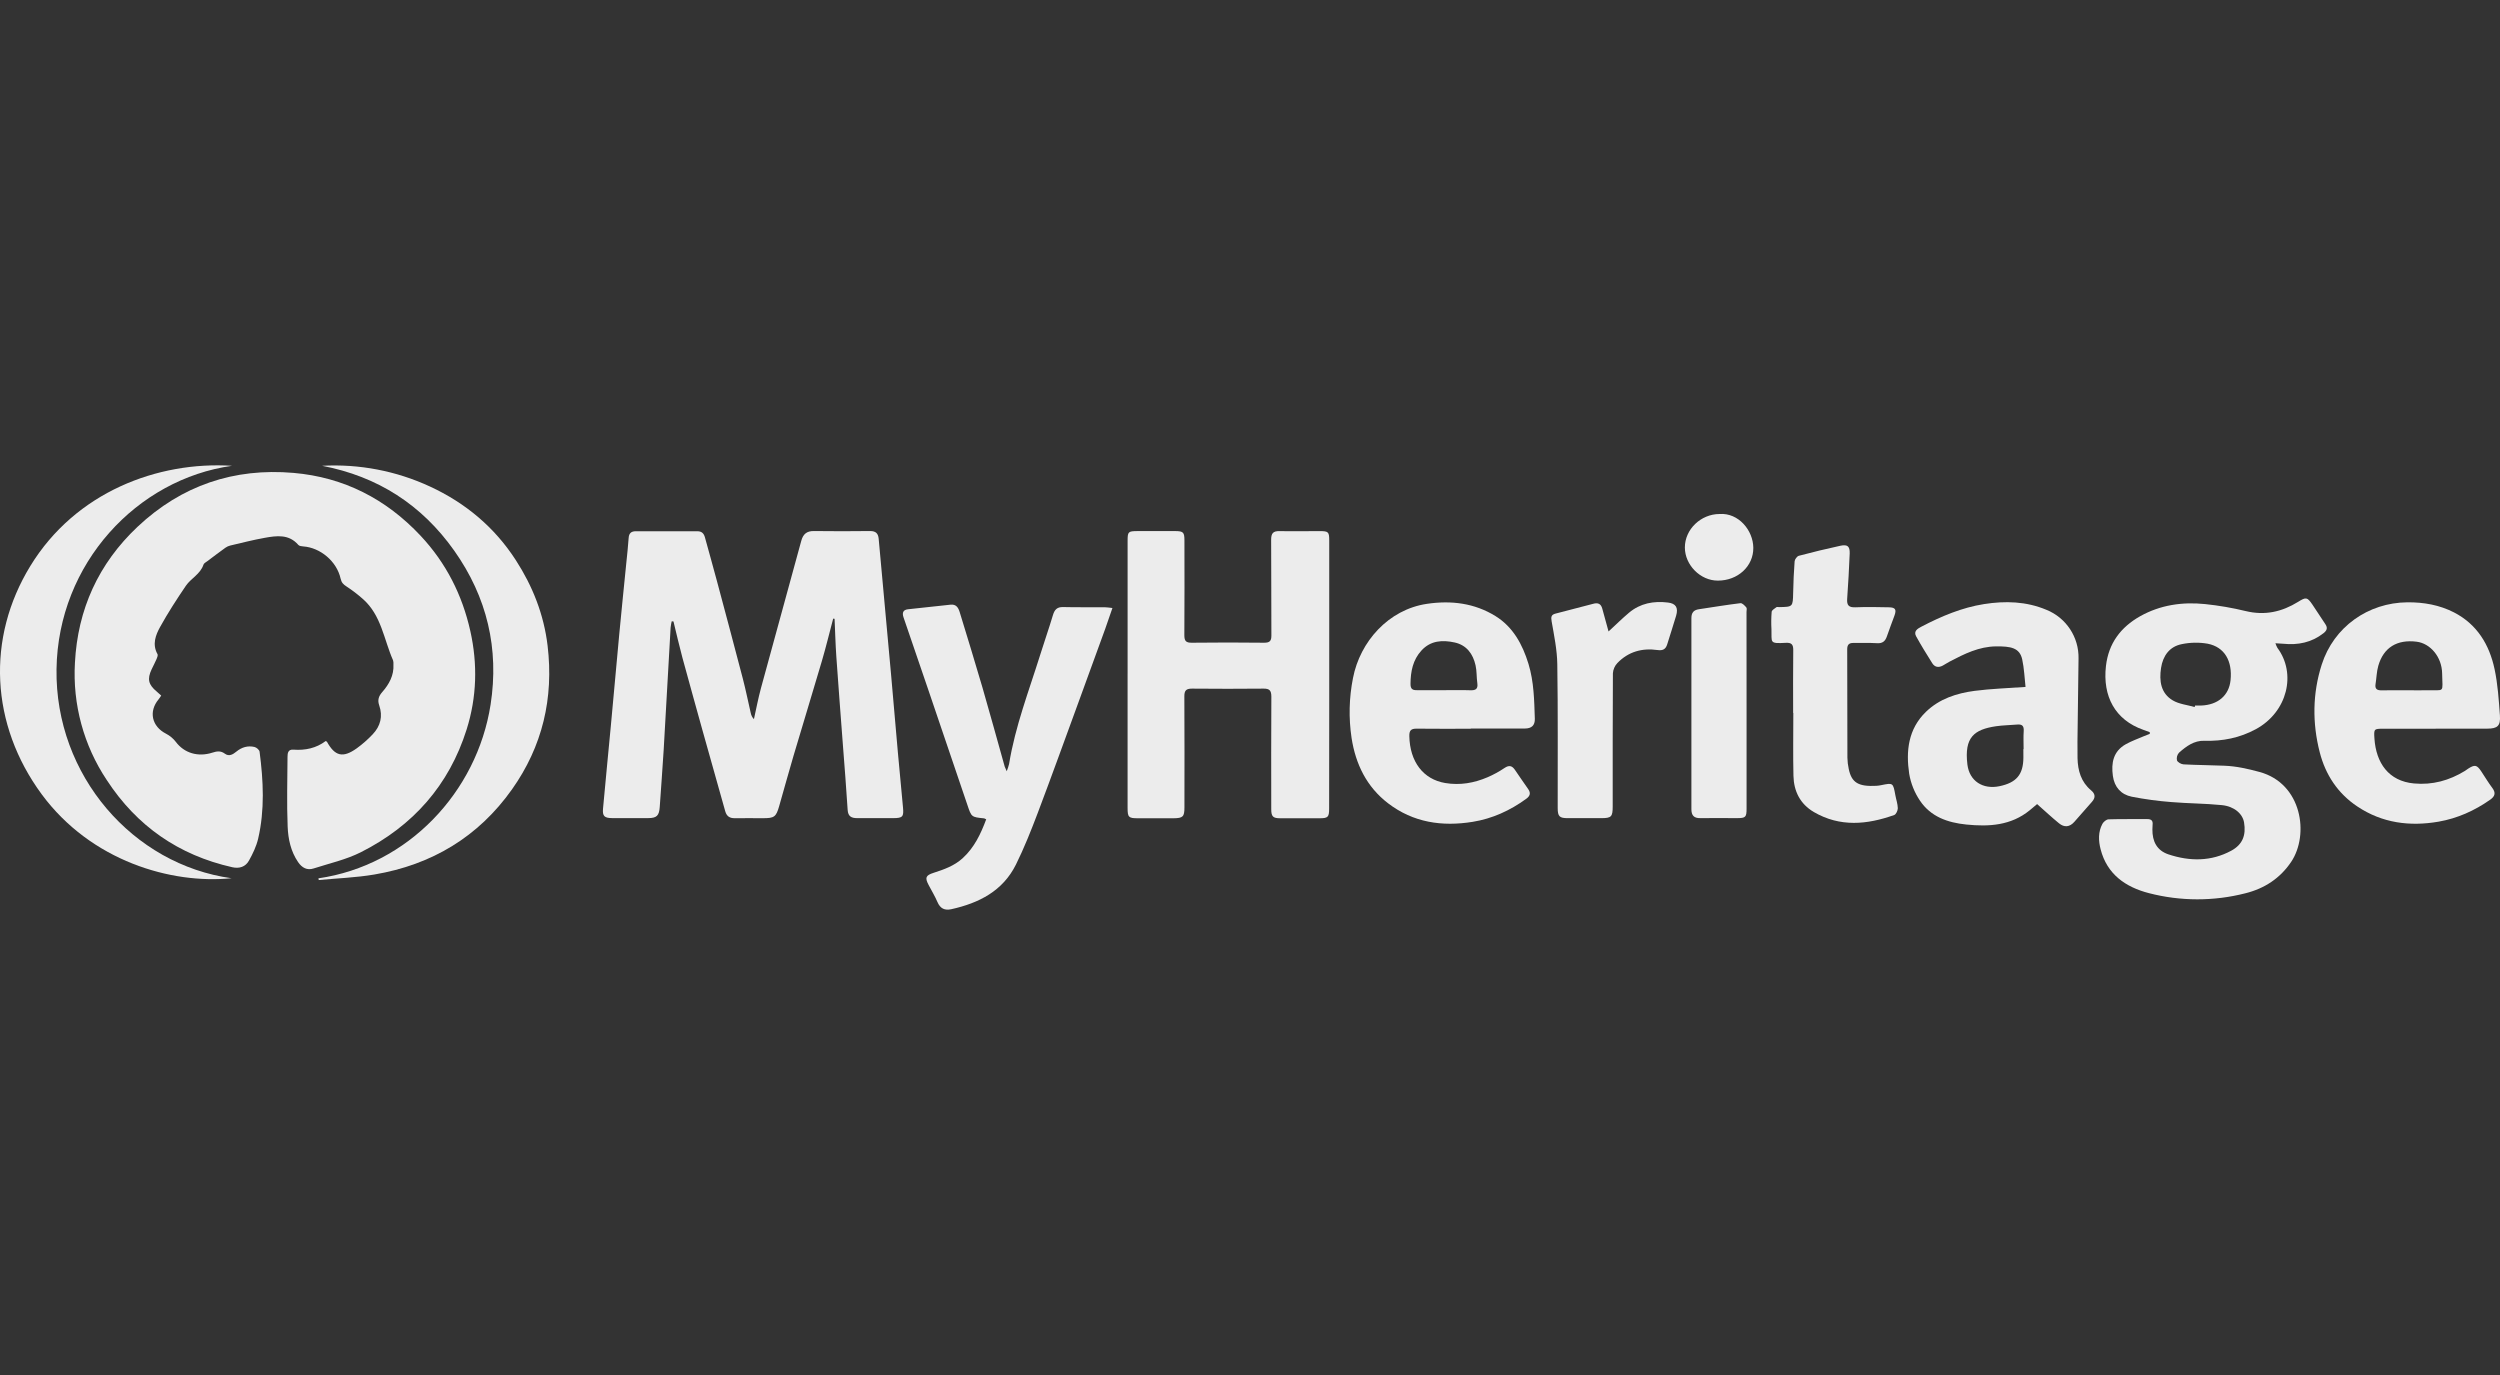 <?xml version="1.0" encoding="utf-8"?>
<!-- Generator: Adobe Illustrator 16.0.0, SVG Export Plug-In . SVG Version: 6.00 Build 0)  -->
<!DOCTYPE svg PUBLIC "-//W3C//DTD SVG 1.1//EN" "http://www.w3.org/Graphics/SVG/1.1/DTD/svg11.dtd">
<svg version="1.1" xmlns="http://www.w3.org/2000/svg" xmlns:xlink="http://www.w3.org/1999/xlink" x="0px" y="0px" width="400px"
	 height="220px" viewBox="0 0 400 220" enable-background="new 0 0 400 220" xml:space="preserve">
<rect x="0" y="0" width="400" height="220" fill="#333333" stroke="none"/>
<g id="Layer_1">
	<g>
		<path fill="#ECECEC" d="M52.106,118.566c0.071,0.024,0.138,0.059,0.199,0.104c1.285,2.329,2.555,2.646,4.764,1.07
			c0.92-0.666,1.776-1.418,2.555-2.244c1.253-1.314,1.658-2.891,1.049-4.643c-0.287-0.826-0.101-1.452,0.478-2.111
			c1.099-1.257,1.899-2.677,1.799-4.437c0.018-0.216,0-0.433-0.056-0.643c-1.479-3.34-1.869-7.227-4.837-9.827
			c-0.818-0.729-1.689-1.395-2.606-1.994c-0.514-0.33-0.812-0.621-0.953-1.264c-0.612-2.756-3.235-4.957-5.979-5.15
			c-0.272-0.019-0.643-0.066-0.788-0.244c-1.499-1.741-3.45-1.476-5.354-1.135c-1.863,0.332-3.698,0.807-5.542,1.238
			c-0.277,0.067-0.539,0.187-0.771,0.353c-0.97,0.7-1.927,1.422-2.882,2.142c-0.227,0.171-0.55,0.332-0.627,0.565
			c-0.495,1.516-1.998,2.175-2.818,3.381c-1.452,2.142-2.863,4.313-4.111,6.572c-0.726,1.314-1.3,2.784-0.428,4.36
			c0.103,0.184-0.047,0.55-0.152,0.798c-0.237,0.557-0.529,1.09-0.786,1.638c-0.73,1.559-0.524,2.439,0.816,3.553
			c0.238,0.196,0.46,0.412,0.717,0.643c-0.167,0.244-0.272,0.428-0.405,0.584c-1.645,1.961-1.101,4.359,1.188,5.522
			c0.613,0.317,1.148,0.767,1.567,1.315c1.33,1.764,3.508,2.455,5.829,1.713c0.708-0.229,1.33-0.343,2.008,0.162
			c0.679,0.506,1.307,0.107,1.848-0.336c0.856-0.702,1.827-0.984,2.887-0.738c0.326,0.074,0.782,0.467,0.82,0.76
			c0.606,4.648,0.841,9.309-0.231,13.919c-0.285,1.221-0.856,2.405-1.471,3.51c-0.548,0.987-1.521,1.313-2.67,1.054
			c-8.58-1.935-15.272-6.584-20.078-13.947c-3.693-5.537-5.481-12.127-5.094-18.771c0.441-8.534,3.756-15.846,10.018-21.752
			c7.034-6.621,15.441-9.452,24.977-8.621c8.009,0.698,14.775,4.154,20.309,10.052c4.082,4.355,6.668,9.474,7.96,15.251
			c1.18,5.278,1.039,10.568-0.587,15.73c-2.818,8.959-8.617,15.47-16.94,19.664c-2.355,1.187-5.018,1.775-7.553,2.594
			c-1.056,0.34-1.865-0.127-2.471-1.009c-1.178-1.713-1.595-3.7-1.677-5.675c-0.152-3.73-0.043-7.471-0.021-11.205
			c0-0.588,0.105-1.189,0.936-1.125C48.847,120.09,50.618,119.699,52.106,118.566z"/>
		<path fill="#ECECEC" d="M133.31,98.977c-0.597,2.257-1.146,4.527-1.803,6.765c-1.499,5.09-3.054,10.161-4.561,15.247
			c-0.788,2.662-1.514,5.343-2.283,8.012c-0.491,1.713-0.782,1.91-2.57,1.912c-1.499,0-2.998-0.021-4.497,0
			c-0.831,0.017-1.33-0.294-1.561-1.123c-1.201-4.318-2.437-8.629-3.64-12.948c-1.071-3.872-2.159-7.743-3.212-11.626
			c-0.516-1.917-0.953-3.854-1.426-5.781l-0.283-0.026c-0.078,0.33-0.136,0.664-0.174,1c-0.375,6.546-0.73,13.092-1.115,19.639
			c-0.178,3.023-0.428,6.045-0.625,9.066c-0.096,1.394-0.476,1.779-1.835,1.785c-1.927,0-3.854,0.018-5.782,0
			c-1.244-0.01-1.568-0.322-1.458-1.526c0.396-4.398,0.837-8.79,1.246-13.187c0.458-4.926,0.893-9.851,1.358-14.789
			c0.357-3.792,0.751-7.583,1.126-11.375c0.13-1.313,0.283-2.621,0.368-3.936c0.049-0.769,0.416-1.088,1.148-1.085
			c3.283,0,6.565,0,9.85,0c0.696,0,1.034,0.349,1.206,0.974c0.627,2.302,1.285,4.596,1.897,6.899
			c1.4,5.229,2.799,10.459,4.165,15.697c0.475,1.824,0.846,3.677,1.27,5.514c0.071,0.37,0.247,0.712,0.508,0.985
			c0.371-1.649,0.679-3.313,1.12-4.941c2.142-7.867,4.315-15.724,6.455-23.591c0.295-1.083,0.874-1.585,2.032-1.568
			c2.998,0.045,5.996,0.032,8.994,0c0.899,0,1.285,0.381,1.362,1.253c0.295,3.405,0.621,6.808,0.932,10.21
			c0.354,3.866,0.707,7.731,1.058,11.596c0.371,4.15,0.717,8.302,1.088,12.452c0.26,2.908,0.53,5.816,0.812,8.723
			c0.139,1.467-0.049,1.693-1.535,1.7c-1.927,0-3.854,0-5.782,0c-0.893,0-1.471-0.235-1.538-1.307
			c-0.214-3.483-0.503-6.964-0.765-10.445c-0.351-4.688-0.719-9.375-1.045-14.065c-0.141-2.021-0.19-4.049-0.283-6.075
			L133.31,98.977z"/>
		<path fill="#ECECEC" d="M343.958,117.146c-0.345-0.126-0.688-0.254-1.034-0.377c-4.521-1.588-6.525-5.375-5.973-10.203
			c0.416-3.641,2.366-6.21,5.449-7.956c3.226-1.816,6.773-2.334,10.414-1.957c2.194,0.227,4.371,0.602,6.514,1.122
			c3.048,0.741,5.782,0.124,8.373-1.482c1.256-0.779,1.45-0.784,2.289,0.448c0.703,1.03,1.362,2.088,2.064,3.118
			c0.416,0.606,0.248,1.03-0.291,1.452c-1.908,1.499-4.079,1.927-6.438,1.689c-0.365-0.037-0.734-0.047-1.256-0.079
			c0.081,0.253,0.187,0.499,0.314,0.732c3.076,4.114,1.627,10.268-3.447,13.016c-2.57,1.394-5.326,1.943-8.238,1.854
			c-1.643-0.051-2.896,0.887-4.047,1.9c-0.305,0.333-0.43,0.793-0.334,1.234c0.113,0.313,0.685,0.623,1.07,0.643
			c2.171,0.116,4.349,0.12,6.522,0.215c1.907,0.076,3.726,0.486,5.598,0.993c6.853,1.853,7.989,10.064,5.081,14.393
			c-1.762,2.618-4.255,4.257-7.313,5.021c-5.065,1.299-10.377,1.293-15.439-0.017c-3.748-0.969-6.707-3.016-7.738-7.022
			c-0.348-1.347-0.41-2.771,0.289-4.068c0.18-0.33,0.642-0.711,0.976-0.722c2.066-0.066,4.138-0.021,6.21-0.039
			c0.653,0,0.917,0.268,0.844,0.906c-0.023,0.248-0.034,0.498-0.031,0.748c-0.02,1.9,0.706,3.374,2.582,3.995
			c3.406,1.128,6.813,1.149,10.034-0.591c1.822-0.985,2.392-2.49,2.048-4.529c-0.234-1.375-1.566-2.569-3.549-2.765
			c-2.688-0.271-5.402-0.261-8.097-0.49c-2.122-0.161-4.233-0.448-6.323-0.856c-1.713-0.352-2.771-1.522-3.02-3.323
			c-0.289-2.091,0.064-3.944,2.061-5.069c0.922-0.52,1.939-0.873,2.916-1.297c0.305-0.131,0.617-0.242,0.926-0.364v-0.272H343.958z
			 M351.145,113.123l0.068-0.237c0.321,0,0.643,0,0.961,0c2.688-0.095,4.455-1.606,4.711-4.028c0.332-3.101-0.959-5.336-3.666-5.867
			c-1.357-0.234-2.748-0.212-4.098,0.064c-2.005,0.381-3.061,1.882-3.355,3.829c-0.309,2.034-0.057,4.035,1.88,5.18
			c1.021,0.604,2.325,0.722,3.499,1.062V113.123z"/>
		<path fill="#ECECEC" d="M180.416,107.755c0-7.064,0-14.13,0-21.2c0-1.484,0.085-1.574,1.578-1.581c2.034,0,4.069-0.013,6.101,0
			c1.229,0.011,1.412,0.214,1.414,1.46c0,5.066,0.03,10.131-0.013,15.204c0,0.953,0.283,1.209,1.216,1.199
			c3.854-0.047,7.709-0.047,11.563,0c0.908,0,1.152-0.308,1.146-1.173c-0.032-5.101,0-10.204-0.038-15.304
			c0-1.021,0.308-1.403,1.336-1.381c2.141,0.043,4.283,0,6.424,0c1.414,0,1.533,0.124,1.533,1.521c0,8.565,0,17.131,0,25.696
			c0,5.711-0.005,11.422-0.015,17.132c0,1.435-0.163,1.595-1.603,1.595c-2.068,0-4.139,0-6.209,0c-1.178,0-1.45-0.277-1.45-1.449
			c0-5.996-0.028-11.992,0.017-17.988c0-0.982-0.271-1.316-1.248-1.306c-3.817,0.037-7.635,0.037-11.452,0
			c-0.927,0-1.227,0.3-1.22,1.242c0.036,5.921,0.019,11.844,0.013,17.773c0,1.486-0.244,1.713-1.758,1.728c-1.891,0-3.781,0-5.672,0
			c-1.499,0-1.664-0.149-1.666-1.645c0-7.17,0-14.342,0-21.512l0,0L180.416,107.755z"/>
		<path fill="#ECECEC" d="M325.936,128.654c-0.318,0.268-0.744,0.643-1.182,0.99c-2.998,2.447-6.504,2.65-10.142,2.282
			c-2.998-0.302-5.707-1.253-7.429-3.837c-0.869-1.29-1.453-2.75-1.713-4.283c-0.539-3.63-0.162-7.158,2.675-9.908
			c2.163-2.097,4.925-2.985,7.82-3.364c2.602-0.34,5.237-0.413,8.12-0.625c-0.16-1.42-0.215-2.947-0.533-4.412
			c-0.416-1.875-1.863-2.092-4.16-2.077c-2.737,0.02-5.1,1.204-7.444,2.431c-0.379,0.197-0.729,0.443-1.106,0.643
			c-0.662,0.357-1.272,0.272-1.68-0.377c-0.889-1.417-1.777-2.842-2.582-4.307c-0.465-0.846,0.275-1.246,0.856-1.55
			c3.171-1.657,6.458-3.047,10.009-3.606c3.381-0.533,6.743-0.445,9.98,0.915c3.172,1.279,5.219,4.389,5.14,7.807
			c-0.062,4.426-0.118,8.846-0.171,13.261c0,0.894,0,1.784,0.01,2.678c0.048,1.993,0.566,3.799,2.17,5.139
			c0.679,0.568,0.74,1.16,0.142,1.831c-0.948,1.071-1.88,2.142-2.823,3.212c-0.742,0.842-1.602,0.93-2.451,0.231
			C328.287,130.785,327.203,129.774,325.936,128.654z M323.738,119.852h0.039c0-0.964-0.049-1.928,0.016-2.889
			c0.055-0.816-0.251-1.105-1.039-1.035c-1.135,0.105-2.283,0.104-3.404,0.271c-3.465,0.521-5.095,1.737-4.568,6.116
			c0.321,2.661,2.486,4.025,5.123,3.479c2.721-0.565,3.813-1.86,3.837-4.553C323.743,120.779,323.738,120.314,323.738,119.852z"/>
		<path fill="#ECECEC" d="M157.794,131.088c-0.104-0.063-0.213-0.112-0.328-0.15c-2.066-0.201-2.03-0.215-2.688-2.16
			c-2.056-6.102-4.126-12.197-6.21-18.288c-1.331-3.904-2.665-7.807-4.002-11.707c-0.244-0.715-0.098-1.21,0.72-1.302
			c2.261-0.253,4.527-0.479,6.788-0.732c0.929-0.105,1.261,0.484,1.484,1.212c1.221,4.02,2.469,8.03,3.641,12.063
			c1.223,4.201,2.37,8.427,3.555,12.634c0.095,0.253,0.203,0.5,0.323,0.741c0.15-0.377,0.275-0.763,0.375-1.156
			c0.983-6.038,3.185-11.729,4.998-17.529c0.658-2.105,1.39-4.187,2.021-6.3c0.261-0.876,0.668-1.311,1.641-1.285
			c2.209,0.054,4.422,0.017,6.638,0.03c0.34,0,0.683,0.066,1.238,0.122c-0.428,1.208-0.771,2.272-1.152,3.328
			c-1.406,3.877-2.817,7.753-4.233,11.627c-2.178,5.949-4.323,11.908-6.563,17.834c-1.056,2.783-2.163,5.58-3.486,8.252
			c-2.101,4.238-5.921,6.172-10.343,7.15c-1.056,0.234-1.767-0.098-2.212-1.133c-0.407-0.943-0.944-1.83-1.424-2.745
			c-0.613-1.167-0.469-1.533,0.798-1.942c1.666-0.537,3.298-1.109,4.636-2.325C155.875,135.627,156.917,133.447,157.794,131.088z"/>
		<path fill="#ECECEC" d="M389.719,116.597c-2.781,0-5.566,0-8.352,0c-1.523,0-1.563,0.013-1.457,1.571
			c0.261,3.908,2.271,6.813,6.329,7.185c2.97,0.272,5.636-0.474,8.138-2c0.182-0.111,0.347-0.251,0.526-0.366
			c1.058-0.681,1.398-0.614,2.084,0.411c0.593,0.889,1.139,1.813,1.779,2.666c0.589,0.784,0.441,1.339-0.317,1.874
			c-2.51,1.769-5.25,2.998-8.28,3.529c-4.624,0.796-9.02,0.227-12.998-2.434c-3.138-2.094-5.097-5.086-6.015-8.674
			c-1.199-4.675-1.157-9.403,0.318-14.02c1.928-6.03,7.42-9.921,13.725-9.97c2.611-0.02,5.119,0.428,7.437,1.614
			c3.694,1.902,5.664,5.161,6.495,9.073c0.516,2.422,0.674,4.926,0.856,7.409c0.12,1.686-0.388,2.114-2.021,2.118
			c-2.747,0-5.495,0-8.242,0l0,0L389.719,116.597z M385.437,110.444c0.927,0,1.854,0.02,2.784,0c3.045-0.073,2.569,0.55,2.52-2.711
			c-0.047-2.632-1.891-4.786-4.079-5.06c-3.13-0.392-5.294,0.925-6.133,3.854c-0.272,0.944-0.284,1.961-0.443,2.942
			c-0.128,0.796,0.282,0.996,0.972,0.987c1.453-0.028,2.913-0.013,4.375-0.015L385.437,110.444z"/>
		<path fill="#ECECEC" d="M235.321,116.599c-2.89,0-5.782,0.023-8.667-0.013c-0.877-0.011-1.18,0.283-1.162,1.176
			c0.079,4.119,2.229,6.934,5.745,7.522c2.368,0.396,4.614,0,6.78-0.927c0.944-0.408,1.85-0.902,2.702-1.479
			c0.741-0.496,1.218-0.377,1.685,0.322c0.694,1.035,1.416,2.053,2.125,3.081c0.428,0.632,0.266,1.097-0.336,1.53
			c-2.57,1.868-5.398,3.168-8.549,3.68c-4.906,0.797-9.525,0.122-13.56-2.971c-3.426-2.629-5.19-6.264-5.835-10.461
			c-0.477-3.18-0.398-6.418,0.229-9.571c1.125-5.827,5.676-10.955,11.809-11.87c3.912-0.583,7.627-0.12,10.98,1.949
			c2.816,1.739,4.338,4.54,5.289,7.651c0.876,2.863,0.919,5.83,1.016,8.78c0.033,1.058-0.514,1.562-1.58,1.565
			c-2.889,0.016-5.782,0-8.667,0v0.027L235.321,116.599z M231.056,110.429L231.056,110.429c1.39,0,2.784-0.036,4.169,0.013
			c0.844,0.03,1.285-0.169,1.148-1.125c-0.138-0.955-0.073-1.927-0.283-2.861c-0.409-1.818-1.418-3.229-3.33-3.657
			c-1.953-0.429-3.854-0.328-5.328,1.285c-1.383,1.512-1.736,3.362-1.751,5.343c0,0.762,0.278,1.011,0.991,1
			C228.141,110.429,229.604,110.429,231.056,110.429z"/>
		<path fill="#ECECEC" d="M50.946,140.533c14.311-2.068,25.365-13.782,27.547-27.789c1.392-8.944-0.563-17.204-5.808-24.626
			c-5.212-7.366-12.265-11.896-21.159-13.591c5.938-0.323,11.865,0.814,17.262,3.313c5.686,2.629,10.341,6.514,13.752,11.799
			c2.694,4.173,4.48,8.696,5.075,13.668c1.002,8.392-0.818,16.11-5.698,22.996c-5.394,7.611-12.848,12.061-22.009,13.617
			c-2.936,0.5-5.938,0.603-8.908,0.887L50.946,140.533z"/>
		<path fill="#ECECEC" d="M37.125,74.529c-15.185,2.12-27.838,15.617-28.082,32.53c-0.242,17.028,12.266,31.293,28.003,33.459
			c-9.636,0.973-22.484-2.738-30.38-13.439c-8.21-11.154-8.863-25-1.816-36.515C12.095,78.713,25.269,73.775,37.125,74.529z"/>
		<path fill="#ECECEC" d="M286.902,114.07c0-3.354-0.025-6.709,0.018-10.065c0.011-0.902-0.298-1.202-1.182-1.152
			c-2.732,0.15-2.228-0.049-2.305-2.18c-0.053-0.928-0.042-1.858,0.034-2.784c0.028-0.272,0.474-0.516,0.757-0.735
			c0.09-0.071,0.277-0.015,0.428-0.017c2.223-0.036,2.203-0.039,2.255-2.315c0.038-1.672,0.101-3.347,0.233-5.015
			c0.025-0.319,0.383-0.803,0.674-0.882c2.199-0.585,4.412-1.12,6.639-1.604c1.152-0.25,1.54,0.09,1.499,1.249
			c-0.104,2.419-0.229,4.839-0.405,7.257c-0.074,1.03,0.277,1.386,1.324,1.341c1.781-0.075,3.567-0.039,5.354,0
			c1.051,0.019,1.246,0.359,0.88,1.357c-0.405,1.103-0.824,2.201-1.208,3.313c-0.266,0.773-0.713,1.135-1.584,1.071
			c-1.244-0.077-2.497-0.011-3.746-0.039c-0.728-0.017-1.015,0.285-1.012,1.02c0.019,5.782,0.01,11.563,0.031,17.345
			c0.012,0.606,0.083,1.209,0.215,1.801c0.455,2.195,1.541,2.847,4.445,2.692c0.249-0.017,0.496-0.051,0.74-0.103
			c1.914-0.389,1.908-0.389,2.27,1.598c0.127,0.699,0.377,1.389,0.395,2.09c0,0.368-0.275,0.979-0.569,1.083
			c-4.345,1.555-8.684,1.968-12.874-0.476c-2.187-1.285-3.197-3.332-3.255-5.781c-0.079-3.354-0.02-6.709-0.02-10.064h-0.017
			L286.902,114.07z"/>
		<path fill="#ECECEC" d="M257.367,101.033c1.13-1.041,2.164-2.064,3.275-2.998c1.803-1.514,3.945-1.906,6.226-1.63
			c1.284,0.154,1.687,0.833,1.311,2.111c-0.454,1.536-0.958,3.056-1.429,4.587c-0.24,0.782-0.713,1.021-1.539,0.904
			c-2.474-0.354-4.688,0.263-6.441,2.092c-0.418,0.447-0.668,1.025-0.707,1.636c-0.047,7.099-0.027,14.197-0.032,21.296
			c0,1.656-0.214,1.869-1.829,1.874c-1.783,0-3.566,0-5.354,0c-1.338,0-1.616-0.272-1.618-1.632
			c-0.011-7.67,0.054-15.341-0.064-23.009c-0.034-2.293-0.512-4.589-0.907-6.852c-0.127-0.724-0.059-1.071,0.654-1.244
			c1.999-0.505,3.998-1.026,5.996-1.561c0.76-0.214,1.242-0.013,1.454,0.775C256.68,98.568,257.014,99.754,257.367,101.033z"/>
		<path fill="#ECECEC" d="M279.451,113.642c0,5.241,0,10.481,0,15.722c0,1.386-0.142,1.535-1.527,1.537
			c-1.961,0-3.921-0.023-5.883,0c-1.002,0.016-1.417-0.428-1.417-1.41c0.011-10.196,0.011-20.392,0-30.588
			c0-0.899,0.379-1.302,1.206-1.426c2.214-0.33,4.424-0.7,6.638-0.968c0.292-0.034,0.689,0.385,0.942,0.679
			c0.124,0.146,0.032,0.479,0.032,0.73C279.447,103.165,279.451,108.406,279.451,113.642z"/>
		<path fill="#ECECEC" d="M275.136,82.24c3.032-0.214,5.368,2.621,5.394,5.4c0.028,2.975-2.488,5.27-5.688,5.259
			c-2.783,0-5.256-2.493-5.263-5.295C269.572,84.709,272.125,82.245,275.136,82.24z"/>
	</g>
</g>
<g id="styleguide">
</g>
</svg>
